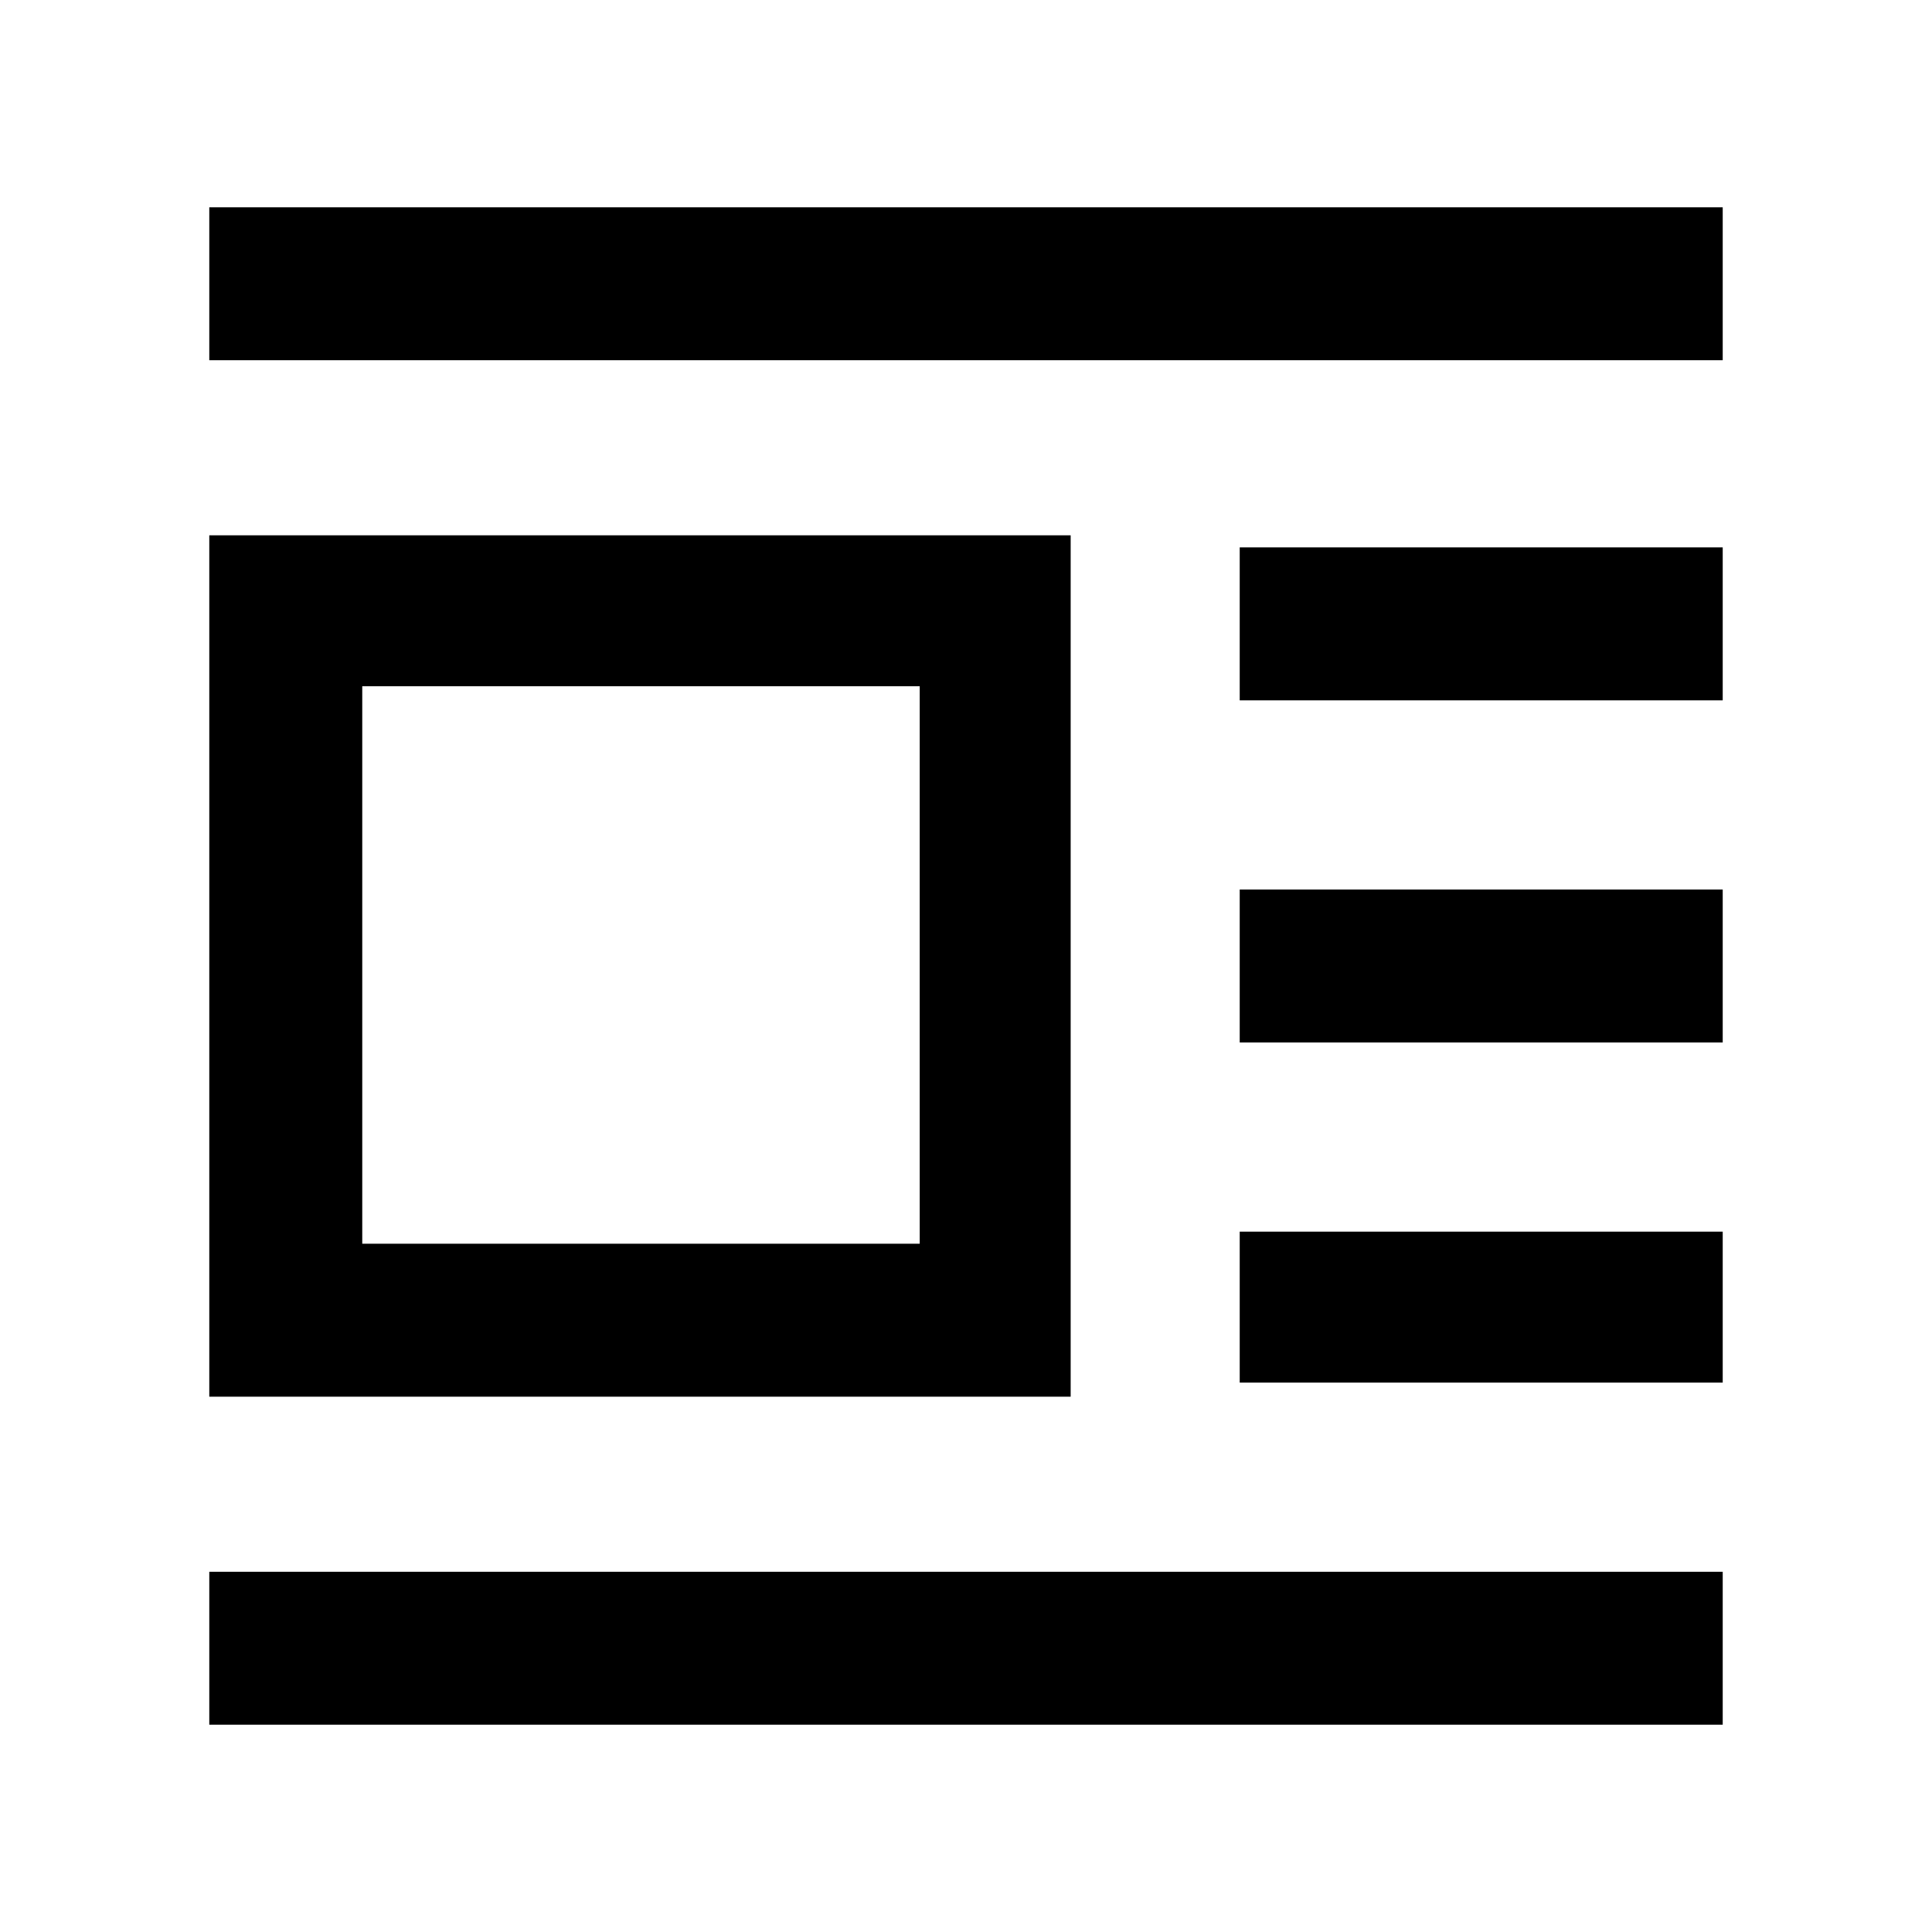 <svg xmlns="http://www.w3.org/2000/svg" height="40" width="40"><path d="M4.333 35.708v-3.166h31.334v3.166Zm0-6.791V11.083h17.834v17.834Zm0-21.459V4.292h31.334v3.166ZM7.5 25.75h11.542V14.208H7.5Zm18.167 2.875V25.5h10v3.125Zm0-7.042v-3.166h10v3.166Zm0-7.083v-3.167h10V14.5Z"/></svg>